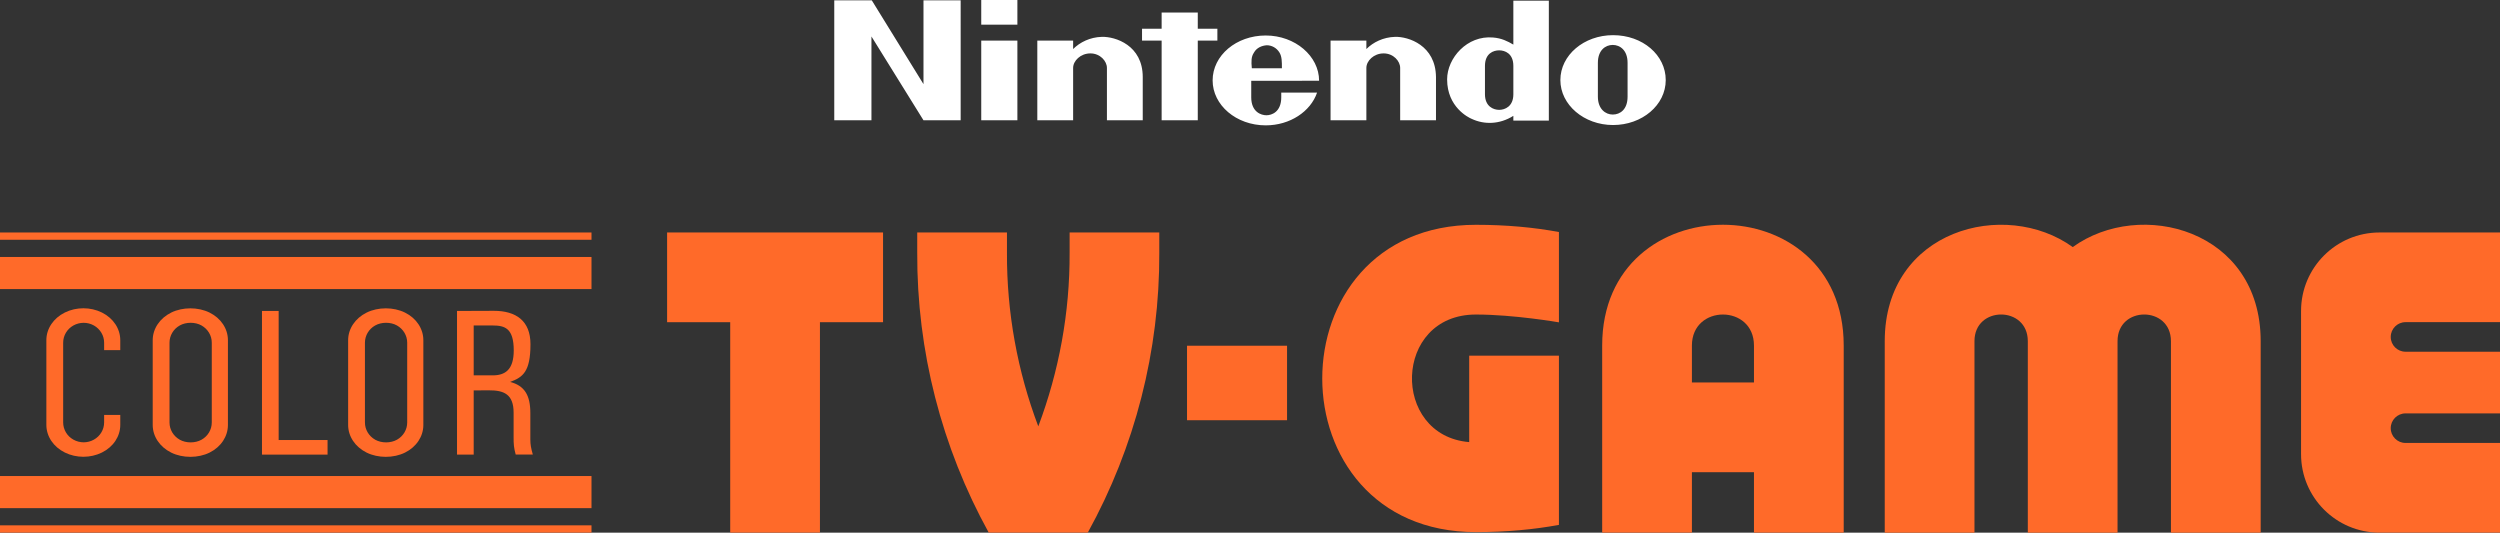 <?xml version="1.0" encoding="utf-8"?>
<!-- Generator: Adobe Illustrator 26.0.1, SVG Export Plug-In . SVG Version: 6.00 Build 0)  -->
<svg version="1.1" id="Layer_1" xmlns="http://www.w3.org/2000/svg" xmlns:xlink="http://www.w3.org/1999/xlink" x="0px" y="0px"
	 viewBox="0 0 3839 818" style="enable-background:new 0 0 3839 818;" xml:space="preserve">
<rect x="0" y="0" width="3839" height="818" fill="#333333" stroke="none"/>
<style type="text/css">
	.st0{fill:#154E9F;}
	.st1{fill:#FF6A29;}
	.st2{fill:#FFFFFF;}
</style>
<g>
	<path id="path1230_00000158000286400498648050000001150185753477118080_" class="st1" d="M402.3,698.1H503v-22.4h-75.1V477.5h-25.6
		V698.1z"/>
	<path id="path1247_00000023252379381019793210000002966974284663943821_" class="st1" d="M701.8,477.5v220.6h25.6v-98.6l23.6-0.1
		c22.8-0.1,37.7,6,37.7,34.3v37.4c-0.1,10.8,0.4,16.7,3.2,26.9h26.3c-2.7-9.6-3.8-15.3-3.8-22.9v-40.8c0-27.9-9.3-42.1-31-47.8
		c19.5-7.2,31.2-15.6,31.2-58c0-35.9-22.3-51.2-56.2-51.2L701.8,477.5z M727.4,499.8h29.2c19,0,32.3,4.6,32.3,38.3
		c0,29.8-13.3,38.3-32.3,38.3h-29.2V499.8z"/>
	<path class="st1" d="M156.5,479.9c-17.6-8.7-39.3-8.7-56.9,0s-28.4,24.9-28.4,42.4v130.2c0,17.5,10.8,33.7,28.4,42.4
		s39.3,8.7,56.9,0s28.2-24.9,28.2-42.4v-15.3h-24.8v11.5c0,10.9-6,21-15.7,26.4c-9.7,5.5-21.7,5.5-31.5,0
		C103,669.7,97,659.6,97,648.7V526.2c0-10.9,6-21,15.7-26.4s21.7-5.5,31.5,0c9.7,5.5,15.7,15.5,15.7,26.4v11.5h24.8v-15.3
		C184.7,504.8,174.1,488.7,156.5,479.9z"/>
	<rect x="1822.8" y="530.9" class="st1" width="153.6" height="114.4"/>
	<path class="st1" d="M3839,494.8V357h-167.7H3654c-66.6,0-120.5,54-120.5,120.5v219.9c0,66.6,54,120.5,120.5,120.5h17.3H3839V680.2
		h-145.1c-12.5,0-22.7-10.2-22.7-22.7l0,0c0-12.5,10.2-22.7,22.7-22.7H3839v-94.7h-145.1c-12.5,0-22.7-10.2-22.7-22.7l0,0
		c0-12.5,10.2-22.7,22.7-22.7H3839V494.8z"/>
	<polygon class="st1" points="1356,357 1259.1,357 1121.3,357 1024.4,357 1024.4,494.8 1121.3,494.8 1121.3,817.9 1259.1,817.9 
		1259.1,494.8 1356,494.8 	"/>
	<path class="st1" d="M2256.1,546.2v132.7c-120.5-10-117.1-195.9,10.3-195.9c58.6,0,127.5,12,127.5,12V356.3
		c-38.2-7.1-80.7-11.1-127.5-11.1v0c-314.6,0-314.6,471.9,0,471.9c46.8,0,89.2-4,127.5-11.1v-25.4h0V546.2H2256.1z"/>
	<path class="st1" d="M1642.5,357v31.3c0.4,91.5-16.2,181.7-48.1,266.4c-32-84.6-48.5-174.8-48.1-266.4V357h-137.8v30.7
		c0,0,0.3,0,0.6,0c-0.2,0-0.3,0-0.6,0c-0.7,151,37.4,299,109.8,430.2h152.1c72.4-131.2,110.5-279.2,109.8-430.2c-0.3,0-0.4,0-0.6,0
		c0.3,0,0.6,0,0.6,0V357H1642.5z"/>
	<g>
		<rect y="731" class="st1" width="908.3" height="49.3"/>
		<rect y="806.7" class="st1" width="908.3" height="11.2"/>
	</g>
	<g>
		<rect y="394.6" class="st1" width="908.3" height="49.3"/>
		<rect y="357" class="st1" width="908.3" height="11.2"/>
	</g>
	<g>
		<g>
			<g>
				<path class="st2" d="M1418.1,129.2L1338.7,0.5h-57.6v184.2h57.1V56l79.9,128.7h57.1V0.5h-57.1V129.2z M1869.4,62.3V44.1h-30.1
					V19.2h-55.5v24.9h-30.1v18.2h30.1v122.4h55.5V62.3H1869.4z M1506.8,184.7h55.5V62.3h-55.5V184.7z M1506.8,37.9h55.5V0h-55.5
					V37.9z M2477,54c-44.6,0-80.9,30.6-80.9,69c0,37.9,36.3,69,80.9,69s80.9-30.6,80.9-69S2522.6,54,2477,54z M2499.3,148.4
					c0,19.7-11.4,27.5-22.8,27.5c-10.9,0-22.8-8.3-22.8-27.5c0-7.3,0-26.5,0-26.5s0-18.2,0-25.4c0-19.2,11.4-27.5,22.8-27.5
					c10.9,0,22.8,7.8,22.8,27.5c0,7.3,0,21.3,0,25.9C2499.3,123,2499.3,141.1,2499.3,148.4z M2323.9,68.5
					c-8.8-5.2-18.2-9.9-31.1-10.9c-39.9-3.6-70.6,31.6-70.6,64.3c0,42.5,32.7,58.6,37.9,60.7c18.7,8.8,42.5,8.8,63.8-4.7
					c0,1,0,7.3,0,7.3h54.5V1h-54.5C2323.9,0.5,2323.9,39.9,2323.9,68.5z M2323.9,123c0,0,0,14,0,21.8c0,18.7-13,23.9-21.8,23.9
					s-21.8-5.2-21.8-23.9c0-6.7,0-21.8,0-21.8s0-15.6,0-21.8c0-19.2,13-23.9,21.8-23.9s21.8,4.7,21.8,23.9
					C2323.9,107.4,2323.9,123,2323.9,123z M1692,56.6c-18.2,0.5-33.7,8.3-44.1,18.7c0-3.1,0-13,0-13h-55v122.4h55c0,0,0-75.2,0-80.4
					c0-10.9,11.4-22.3,26.5-22.3s25.4,11.9,25.4,22.3c0,7.8,0,80.4,0,80.4h55c0,0,0-58.1,0-66.4C1754.8,69.5,1712.7,56,1692,56.6z
					 M2142.3,56.6c-18.2,0.5-33.7,8.3-44.1,18.7c0-3.1,0-13,0-13h-55v122.4h55c0,0,0-75.2,0-80.4c0-10.9,11.4-22.3,26.5-22.3
					s25.4,11.9,25.4,22.3c0,7.8,0,80.4,0,80.4h55c0,0,0-58.1,0-66.4C2204.6,69.5,2162.6,56,2142.3,56.6z M2025.6,124
					c0-37.9-36.8-69.5-82-69.5c-45.1,0-81.5,30.6-81.5,69c0,37.9,36.3,69,81.5,69c37.4,0,69-21.3,78.9-50.3h-55c0,0,0,0.5,0,7.3
					c0,22.3-14.5,27.5-22.8,27.5s-23.3-5.2-23.3-27.5c0-6.7,0-25.4,0-25.4L2025.6,124L2025.6,124z M1925.5,80.9
					c4.2-7.8,12.5-10.9,19.7-11.4c7.3,0,15,3.6,19.7,11.4c3.6,6.2,3.6,13.5,3.6,23.9h-46.2C1921.3,93.9,1921.3,87.2,1925.5,80.9z"/>
			</g>
		</g>
	</g>
	<path class="st1" d="M2460.3,530.6v287.3h137.8v-92.8h95.3v92.8h137.8V530.6C2831.2,283.3,2460.3,283.3,2460.3,530.6z
		 M2598.1,587.3v-56.7c0-63.5,95.3-63.5,95.3,0v56.7H2598.1z"/>
	<path class="st1" d="M3182.9,379.4c-103.9-75-288.7-26.9-288.7,144.5V818H3032V523.9c-0.1-54.6,81.9-54.6,81.9,0V818h137.8V523.9
		c-0.1-54.6,82-54.6,82,0V818h137.8V523.9C3471.5,352.5,3286.7,304.3,3182.9,379.4z"/>
	<path class="st1" d="M621.9,480c-17.6-8.7-41.3-8.7-58.9,0c-17.6,8.7-28.4,24.9-28.4,42.4v130.2c0,17.5,10.8,33.7,28.4,42.4
		c17.6,8.7,41.3,8.7,58.9,0s28.2-24.9,28.2-42.4V522.4C650.1,504.9,639.5,488.7,621.9,480z M625.3,648.8c0,10.9-6,21-15.7,26.4
		c-9.7,5.5-23.8,5.5-33.5,0s-15.7-15.5-15.7-26.4V526.2c0-10.9,6-21,15.7-26.4c9.7-5.5,23.8-5.5,33.5,0s15.7,15.5,15.7,26.4V648.8z"
		/>
	<path class="st1" d="M321.8,480c-17.6-8.7-41.3-8.7-58.9,0c-17.6,8.7-28.4,24.9-28.4,42.4v130.2c0,17.5,10.8,33.7,28.4,42.4
		c17.6,8.7,41.3,8.7,58.9,0s28.2-24.9,28.2-42.4V522.4C350,504.9,339.4,488.7,321.8,480z M325.2,648.8c0,10.9-6,21-15.7,26.4
		c-9.7,5.5-23.8,5.5-33.5,0s-15.7-15.5-15.7-26.4V526.2c0-10.9,6-21,15.7-26.4c9.7-5.5,23.8-5.5,33.5,0s15.7,15.5,15.7,26.4V648.8z"
		/>
</g>
</svg>
